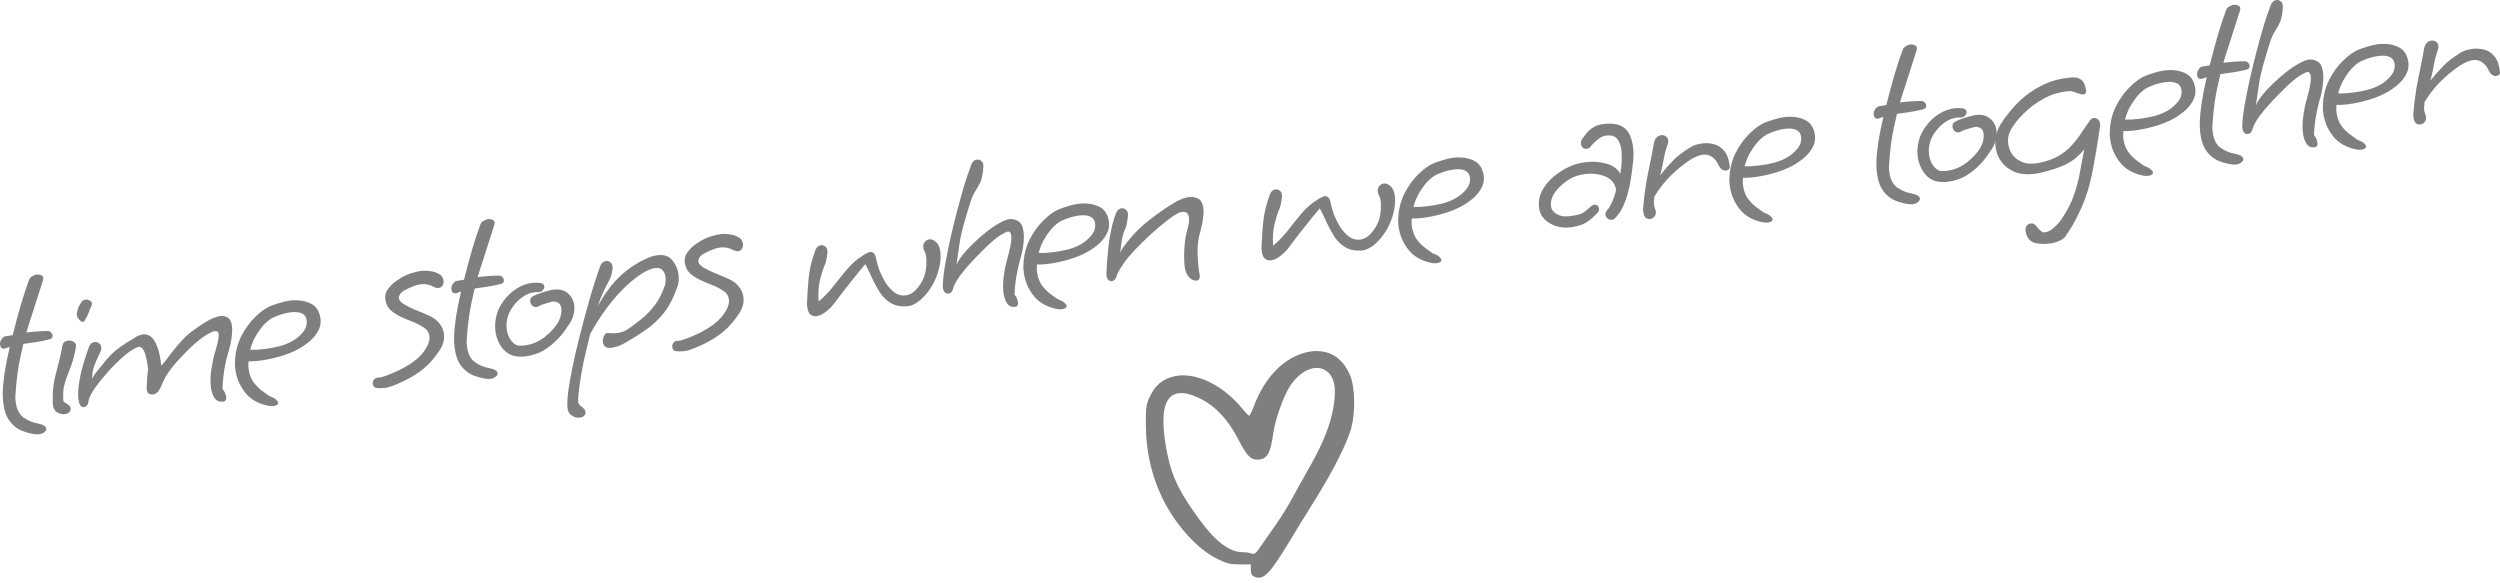 <svg width="300" height="70" viewBox="0 0 300 70" fill="none" xmlns="http://www.w3.org/2000/svg">
<g opacity="0.5">
<path d="M4.667 52.12C4.59 52.129 4.521 52.128 4.46 52.116C4.402 52.123 4.333 52.121 4.253 52.111C3.693 52.042 3.133 51.895 2.573 51.668C2.033 51.439 1.563 51.063 1.164 50.541C0.763 49.999 0.505 49.263 0.391 48.331C0.345 47.962 0.326 47.561 0.331 47.127C0.345 46.436 0.422 45.619 0.562 44.676C0.72 43.711 0.921 42.702 1.165 41.647L1.136 41.651C1.02 41.665 0.916 41.698 0.823 41.748C0.731 41.799 0.636 41.831 0.539 41.842C0.229 41.88 0.051 41.715 0.006 41.346C-0.02 41.133 0.042 40.919 0.193 40.703C0.344 40.488 0.497 40.37 0.652 40.351L1.521 40.215C1.852 38.894 2.19 37.641 2.537 36.456C2.901 35.249 3.217 34.295 3.486 33.592C3.561 33.405 3.681 33.263 3.847 33.164C4.029 33.043 4.217 32.97 4.411 32.947C4.605 32.923 4.776 32.951 4.923 33.031C5.088 33.09 5.18 33.197 5.199 33.352C5.204 33.391 5.194 33.471 5.17 33.592L3.847 37.743C3.718 38.133 3.596 38.503 3.481 38.852C3.386 39.198 3.281 39.546 3.166 39.895C3.554 39.847 3.953 39.808 4.363 39.777C4.792 39.744 5.273 39.725 5.804 39.719C5.903 39.726 6.008 39.782 6.12 39.887C6.231 39.991 6.295 40.111 6.312 40.247C6.324 40.344 6.297 40.446 6.231 40.553C6.182 40.637 6.053 40.703 5.841 40.748C5.383 40.864 4.873 40.965 4.313 41.054C3.75 41.123 3.247 41.195 2.803 41.269C2.502 42.508 2.275 43.629 2.123 44.632C1.99 45.633 1.898 46.57 1.848 47.443C1.845 47.581 1.842 47.72 1.839 47.858C1.856 47.994 1.872 48.12 1.886 48.236C1.993 49.109 2.306 49.731 2.824 50.101C3.342 50.47 3.903 50.707 4.506 50.81C4.87 50.883 5.127 50.97 5.277 51.07C5.449 51.187 5.542 51.303 5.556 51.42C5.575 51.575 5.495 51.723 5.315 51.863C5.155 52.001 4.939 52.086 4.667 52.12Z" fill="black"/>
<path d="M10.144 38.506C10.062 38.635 9.937 38.66 9.77 38.582C9.622 38.502 9.488 38.37 9.367 38.188C9.243 37.987 9.189 37.786 9.204 37.588L9.233 37.584C9.275 37.283 9.342 37.029 9.435 36.821C9.528 36.612 9.659 36.399 9.829 36.181C9.931 36.05 10.08 35.973 10.274 35.95C10.448 35.928 10.611 35.967 10.761 36.067C10.928 36.145 11.021 36.261 11.04 36.417C11.05 36.494 11.031 36.585 10.985 36.689C10.936 36.774 10.845 36.992 10.711 37.343C10.596 37.693 10.407 38.08 10.144 38.506ZM7.796 49.697C7.485 49.735 7.16 49.657 6.821 49.462C6.499 49.245 6.334 48.862 6.326 48.312C6.31 47.545 6.338 46.892 6.41 46.351C6.481 45.811 6.578 45.316 6.7 44.868C6.82 44.4 6.946 43.902 7.078 43.374C7.23 42.843 7.368 42.205 7.494 41.461C7.569 41.117 7.792 40.922 8.16 40.877C8.413 40.846 8.645 40.896 8.858 41.028C9.072 41.159 9.156 41.365 9.112 41.647C8.96 42.493 8.788 43.183 8.598 43.719C8.408 44.254 8.23 44.729 8.064 45.144C7.896 45.538 7.761 45.969 7.661 46.434C7.578 46.877 7.558 47.441 7.603 48.125C7.61 48.183 7.751 48.294 8.028 48.457C8.301 48.601 8.452 48.789 8.481 49.022C8.502 49.197 8.424 49.364 8.247 49.523C8.16 49.613 8.009 49.671 7.796 49.697Z" fill="black"/>
<path d="M26.822 48.188C26.336 48.248 25.974 48.105 25.735 47.76C25.515 47.413 25.373 46.977 25.308 46.453C25.225 45.774 25.245 45.053 25.368 44.289C25.488 43.506 25.625 42.859 25.779 42.348C26.131 41.202 26.285 40.454 26.243 40.105C26.209 39.833 26.066 39.713 25.814 39.744C25.756 39.751 25.688 39.759 25.61 39.769C25.552 39.776 25.487 39.803 25.414 39.852C24.89 40.074 24.297 40.462 23.636 41.016C22.995 41.567 22.361 42.177 21.733 42.845C21.106 43.513 20.575 44.159 20.14 44.783C19.906 45.127 19.698 45.517 19.515 45.953C19.332 46.389 19.183 46.694 19.066 46.865C18.883 47.144 18.647 47.301 18.355 47.337C18.162 47.361 17.979 47.314 17.807 47.197C17.652 47.059 17.584 46.831 17.604 46.513C17.648 45.582 17.684 44.996 17.714 44.756C17.741 44.497 17.764 44.366 17.784 44.364L17.748 44.073C17.691 43.607 17.608 43.174 17.5 42.774C17.409 42.351 17.271 42.033 17.087 41.82C16.923 41.603 16.701 41.562 16.422 41.695C15.917 41.914 15.354 42.298 14.732 42.848C14.11 43.397 13.505 44.003 12.916 44.666C12.328 45.329 11.832 45.941 11.428 46.503C11.01 47.106 10.754 47.59 10.661 47.956C10.588 48.32 10.551 48.502 10.551 48.502C10.4 48.717 10.247 48.835 10.092 48.854C9.723 48.899 9.498 48.592 9.417 47.932C9.346 47.35 9.371 46.677 9.494 45.913C9.617 45.15 9.79 44.39 10.012 43.634C10.252 42.856 10.474 42.179 10.679 41.602C10.815 41.27 11.039 41.085 11.349 41.047C11.563 41.021 11.747 41.077 11.902 41.215C12.076 41.352 12.16 41.558 12.155 41.834C12.169 41.951 12.081 42.198 11.891 42.576C11.699 42.934 11.507 43.372 11.314 43.888C11.138 44.382 11.055 44.904 11.063 45.455C11.236 45.099 11.392 44.843 11.53 44.688C11.686 44.512 11.874 44.282 12.096 43.998C12.572 43.388 12.986 42.904 13.335 42.546C13.705 42.186 14.098 41.862 14.516 41.574C14.934 41.286 15.455 40.956 16.079 40.584C16.241 40.466 16.416 40.366 16.603 40.284C16.79 40.202 16.98 40.149 17.175 40.125C17.485 40.087 17.781 40.169 18.062 40.37C18.34 40.553 18.591 40.916 18.816 41.46C19.059 42.001 19.237 42.806 19.349 43.876C19.594 43.629 19.801 43.387 19.969 43.15C20.154 42.891 20.357 42.62 20.578 42.337C21.072 41.705 21.51 41.188 21.894 40.786C22.296 40.363 22.722 39.985 23.174 39.654C23.642 39.301 24.207 38.926 24.867 38.53C25.069 38.407 25.311 38.289 25.592 38.175C25.871 38.043 26.147 37.96 26.418 37.926C26.748 37.886 27.051 37.947 27.327 38.11C27.603 38.273 27.773 38.617 27.838 39.141C27.881 39.49 27.866 39.935 27.795 40.475C27.74 40.994 27.593 41.643 27.354 42.42C27.146 43.135 26.984 43.894 26.865 44.696C26.767 45.496 26.709 46.153 26.694 46.667C26.945 46.952 27.094 47.278 27.139 47.647C27.156 47.783 27.141 47.903 27.095 48.007C27.048 48.111 26.957 48.171 26.822 48.188Z" fill="black"/>
<path d="M32.803 48.724C32.648 48.743 32.46 48.737 32.239 48.705C31.008 48.462 30.066 47.928 29.413 47.102C28.757 46.257 28.368 45.329 28.244 44.32C28.225 44.165 28.207 44.02 28.19 43.884C28.191 43.726 28.192 43.578 28.195 43.44C28.234 42.312 28.482 41.287 28.94 40.364C29.417 39.439 29.982 38.661 30.633 38.029C31.301 37.376 31.927 36.935 32.509 36.706C32.885 36.561 33.264 36.436 33.645 36.33C34.023 36.205 34.397 36.119 34.766 36.074C35.697 35.96 36.517 36.066 37.227 36.392C37.937 36.719 38.349 37.348 38.464 38.279C38.528 38.803 38.421 39.299 38.144 39.766C37.886 40.231 37.533 40.649 37.086 41.019C36.656 41.367 36.229 41.656 35.804 41.885C35.158 42.24 34.407 42.539 33.551 42.782C32.713 43.023 31.916 43.19 31.16 43.283C30.675 43.342 30.225 43.368 29.81 43.36L29.814 43.389C29.823 43.467 29.823 43.545 29.813 43.625C29.801 43.686 29.799 43.755 29.809 43.833C29.799 43.913 29.799 43.992 29.808 44.069C29.816 44.127 29.823 44.185 29.83 44.244C29.904 44.845 30.086 45.365 30.376 45.802C30.683 46.217 31.022 46.569 31.392 46.859C31.76 47.129 32.063 47.348 32.3 47.516C32.671 47.647 32.933 47.782 33.088 47.921C33.265 48.077 33.359 48.203 33.371 48.3C33.4 48.533 33.21 48.674 32.803 48.724ZM31.785 41.876C32.367 41.805 32.973 41.691 33.604 41.535C34.233 41.359 34.803 41.112 35.315 40.793C35.716 40.527 36.079 40.197 36.405 39.802C36.728 39.388 36.859 38.929 36.797 38.425C36.75 38.036 36.559 37.764 36.224 37.609C35.89 37.453 35.442 37.409 34.879 37.478C34.239 37.557 33.554 37.759 32.826 38.085C32.564 38.196 32.247 38.422 31.875 38.763C31.523 39.102 31.174 39.548 30.828 40.103C30.48 40.638 30.212 41.262 30.024 41.974C30.259 41.965 30.525 41.962 30.821 41.965C31.134 41.947 31.455 41.917 31.785 41.876Z" fill="black"/>
<path d="M46.154 46.553C46.018 46.57 45.861 46.579 45.684 46.581C45.527 46.581 45.358 46.572 45.179 46.555C44.919 46.527 44.77 46.358 44.732 46.048C44.711 45.873 44.76 45.71 44.879 45.557C44.996 45.385 45.183 45.303 45.44 45.311C45.656 45.304 45.989 45.214 46.441 45.041C46.911 44.865 47.426 44.644 47.984 44.378C48.8 43.963 49.458 43.547 49.958 43.131C50.459 42.715 50.855 42.253 51.147 41.745C51.459 41.233 51.588 40.765 51.536 40.338C51.512 40.144 51.451 39.964 51.352 39.799C51.25 39.614 51.082 39.448 50.847 39.3C50.481 39.049 50.05 38.826 49.554 38.631C49.057 38.436 48.569 38.23 48.089 38.013C47.607 37.777 47.189 37.503 46.836 37.192C46.5 36.859 46.299 36.431 46.235 35.907C46.178 35.441 46.294 35.023 46.583 34.653C46.87 34.263 47.214 33.935 47.615 33.669C48.032 33.381 48.391 33.17 48.689 33.035C48.988 32.9 49.29 32.794 49.596 32.717C49.899 32.62 50.206 32.553 50.516 32.515C50.885 32.47 51.24 32.475 51.582 32.532C51.941 32.567 52.288 32.672 52.625 32.847C52.814 32.942 52.957 33.062 53.054 33.208C53.15 33.354 53.208 33.504 53.227 33.66C53.253 33.873 53.209 34.075 53.095 34.267C52.998 34.436 52.842 34.534 52.629 34.56C52.474 34.579 52.26 34.527 51.989 34.403L52.018 34.399C51.553 34.141 51.039 34.046 50.476 34.115C50.166 34.154 49.889 34.227 49.647 34.336C49.251 34.483 48.869 34.657 48.5 34.86C48.131 35.063 47.918 35.336 47.861 35.677C47.834 35.937 48.014 36.2 48.402 36.468C48.806 36.714 49.299 36.959 49.88 37.202C50.459 37.427 51 37.656 51.501 37.89C51.978 38.087 52.379 38.383 52.703 38.776C53.027 39.17 53.219 39.609 53.279 40.094C53.352 40.696 53.201 41.305 52.824 41.923C52.213 42.884 51.549 43.655 50.833 44.235C50.135 44.813 49.33 45.316 48.418 45.743C47.915 45.982 47.494 46.162 47.154 46.282C46.817 46.422 46.483 46.513 46.154 46.553Z" fill="black"/>
<path d="M58.826 45.47C58.749 45.479 58.679 45.478 58.619 45.466C58.561 45.473 58.492 45.471 58.412 45.462C57.852 45.392 57.292 45.245 56.732 45.018C56.192 44.789 55.722 44.413 55.323 43.891C54.922 43.349 54.664 42.613 54.55 41.681C54.504 41.313 54.485 40.911 54.49 40.477C54.504 39.786 54.581 38.969 54.721 38.026C54.879 37.061 55.08 36.052 55.324 34.998L55.295 35.001C55.179 35.015 55.075 35.048 54.982 35.099C54.89 35.149 54.795 35.181 54.698 35.193C54.388 35.231 54.21 35.065 54.165 34.697C54.139 34.483 54.201 34.269 54.352 34.053C54.502 33.838 54.656 33.721 54.811 33.701L55.68 33.565C56.011 32.244 56.349 30.991 56.696 29.806C57.06 28.599 57.376 27.645 57.645 26.942C57.72 26.756 57.84 26.613 58.005 26.514C58.188 26.393 58.376 26.32 58.57 26.297C58.764 26.273 58.935 26.301 59.083 26.381C59.247 26.44 59.339 26.547 59.358 26.702C59.363 26.741 59.353 26.821 59.329 26.942L58.006 31.093C57.877 31.483 57.755 31.853 57.64 32.202C57.545 32.548 57.44 32.896 57.325 33.245C57.713 33.197 58.112 33.158 58.522 33.128C58.951 33.094 59.432 33.075 59.963 33.069C60.062 33.076 60.167 33.132 60.279 33.237C60.39 33.341 60.454 33.462 60.471 33.597C60.483 33.694 60.456 33.796 60.39 33.903C60.341 33.987 60.212 34.053 60 34.098C59.542 34.214 59.032 34.316 58.472 34.404C57.909 34.473 57.406 34.545 56.962 34.619C56.661 35.858 56.434 36.979 56.282 37.982C56.149 38.983 56.057 39.92 56.007 40.793C56.004 40.931 56.001 41.07 55.998 41.208C56.015 41.344 56.031 41.47 56.045 41.586C56.152 42.459 56.465 43.081 56.983 43.451C57.501 43.82 58.062 44.057 58.665 44.16C59.029 44.233 59.286 44.32 59.436 44.42C59.608 44.537 59.701 44.653 59.715 44.77C59.734 44.925 59.654 45.073 59.474 45.213C59.314 45.351 59.098 45.436 58.826 45.47Z" fill="black"/>
<path d="M63.072 42.762C62.956 42.776 62.839 42.791 62.723 42.805C62.604 42.8 62.485 42.795 62.366 42.79C61.559 42.79 60.891 42.488 60.364 41.883C59.854 41.257 59.547 40.526 59.445 39.691C59.378 39.148 59.415 38.563 59.554 37.935C59.711 37.285 60.001 36.679 60.424 36.114C60.845 35.531 61.356 35.045 61.958 34.656C62.561 34.267 63.192 34.032 63.851 33.95C64.181 33.91 64.496 33.911 64.797 33.953C65.117 33.992 65.291 34.128 65.32 34.361C65.339 34.516 65.271 34.682 65.115 34.859C64.977 35.014 64.768 35.079 64.489 35.054C64.409 35.044 64.282 35.05 64.107 35.071C63.641 35.129 63.181 35.313 62.727 35.625C62.273 35.937 61.878 36.33 61.543 36.804C61.205 37.26 60.979 37.75 60.867 38.276C60.778 38.681 60.758 39.077 60.806 39.465C60.88 40.067 61.079 40.564 61.403 40.958C61.746 41.349 62.102 41.522 62.471 41.477C62.57 41.484 62.659 41.483 62.736 41.474C62.834 41.462 62.921 41.451 62.998 41.442C63.852 41.337 64.639 41.004 65.358 40.443C66.094 39.86 66.641 39.261 66.998 38.646C67.171 38.29 67.281 37.981 67.328 37.719C67.372 37.438 67.383 37.21 67.362 37.035C67.314 36.647 67.166 36.4 66.916 36.292C66.667 36.185 66.446 36.153 66.254 36.196C65.949 36.273 65.654 36.359 65.37 36.453C65.084 36.527 64.84 36.626 64.638 36.749C64.526 36.802 64.442 36.833 64.383 36.84C64.189 36.864 64.015 36.806 63.86 36.668C63.724 36.527 63.646 36.369 63.625 36.194C63.587 35.884 63.707 35.662 63.986 35.529C64.246 35.399 64.555 35.272 64.915 35.15C65.274 35.027 65.645 34.922 66.028 34.836C66.103 34.806 66.17 34.788 66.228 34.781C66.287 34.774 66.355 34.766 66.432 34.756C67.131 34.671 67.7 34.817 68.141 35.197C68.579 35.556 68.835 36.037 68.909 36.639C68.954 37.007 68.915 37.416 68.793 37.864C68.671 38.312 68.44 38.755 68.099 39.19C67.805 39.679 67.413 40.181 66.925 40.694C66.436 41.207 65.871 41.66 65.23 42.054C64.587 42.428 63.867 42.664 63.072 42.762Z" fill="black"/>
<path d="M69.556 50.12C69.246 50.159 68.929 50.069 68.607 49.853C68.266 49.639 68.091 49.257 68.082 48.706C68.059 48.197 68.112 47.501 68.24 46.618C68.37 45.755 68.547 44.788 68.77 43.717C68.993 42.646 69.251 41.541 69.544 40.401C69.836 39.243 70.132 38.123 70.432 37.042C70.73 35.942 71.022 34.951 71.308 34.069C71.591 33.168 71.837 32.438 72.044 31.881C72.18 31.549 72.404 31.364 72.714 31.326C72.908 31.302 73.082 31.35 73.234 31.469C73.384 31.569 73.475 31.745 73.506 31.997C73.525 32.152 73.498 32.411 73.424 32.775C73.348 33.119 73.237 33.419 73.091 33.673C72.862 34.055 72.625 34.528 72.379 35.09C72.13 35.633 71.905 36.202 71.702 36.798C72.537 35.258 73.459 34.022 74.467 33.09C75.476 32.159 76.607 31.429 77.862 30.901C78.049 30.819 78.229 30.757 78.401 30.716C78.573 30.675 78.737 30.645 78.892 30.626C79.688 30.529 80.284 30.731 80.68 31.234C81.096 31.735 81.342 32.295 81.419 32.916C81.502 33.595 81.426 34.176 81.189 34.658C80.796 35.79 80.294 36.748 79.681 37.532C79.066 38.297 78.378 38.953 77.618 39.499C76.875 40.023 76.089 40.524 75.261 41C74.858 41.246 74.496 41.428 74.176 41.546C73.873 41.643 73.605 41.705 73.372 41.734C73.022 41.777 72.77 41.729 72.615 41.59C72.461 41.452 72.371 41.285 72.347 41.091C72.314 40.82 72.361 40.558 72.487 40.306C72.614 40.054 72.748 39.939 72.888 39.961C73.026 39.964 73.195 39.973 73.394 39.988C73.593 40.003 73.799 39.997 74.012 39.971C74.517 39.909 74.933 39.769 75.261 39.552C75.788 39.192 76.329 38.79 76.886 38.348C77.461 37.903 78.004 37.354 78.515 36.7C79.043 36.025 79.472 35.194 79.805 34.208C79.88 33.863 79.899 33.536 79.861 33.226C79.821 32.896 79.699 32.625 79.496 32.414C79.312 32.2 79.026 32.117 78.638 32.164C77.997 32.243 77.218 32.634 76.3 33.338C75.379 34.022 74.439 34.945 73.479 36.107C72.518 37.269 71.636 38.589 70.833 40.066C70.539 41.205 70.273 42.321 70.033 43.414C69.812 44.505 69.645 45.471 69.532 46.312C69.421 47.173 69.37 47.8 69.378 48.192C69.385 48.408 69.529 48.617 69.81 48.819C70.091 49.021 70.245 49.238 70.274 49.471C70.293 49.626 70.214 49.784 70.037 49.943C69.949 50.033 69.789 50.092 69.556 50.12Z" fill="black"/>
<path d="M82.089 42.141C81.953 42.157 81.797 42.167 81.62 42.169C81.462 42.169 81.293 42.16 81.114 42.142C80.855 42.115 80.706 41.946 80.668 41.636C80.646 41.461 80.695 41.297 80.814 41.145C80.931 40.973 81.118 40.891 81.375 40.899C81.591 40.892 81.925 40.802 82.376 40.628C82.847 40.452 83.361 40.231 83.92 39.966C84.735 39.551 85.393 39.135 85.894 38.719C86.394 38.303 86.79 37.841 87.083 37.332C87.394 36.821 87.524 36.352 87.471 35.925C87.447 35.731 87.386 35.552 87.287 35.387C87.186 35.202 87.017 35.036 86.782 34.887C86.417 34.637 85.986 34.414 85.489 34.219C84.992 34.024 84.504 33.818 84.025 33.601C83.542 33.364 83.125 33.091 82.771 32.78C82.435 32.447 82.235 32.018 82.17 31.494C82.113 31.029 82.229 30.611 82.519 30.24C82.806 29.851 83.15 29.523 83.55 29.257C83.968 28.969 84.326 28.758 84.625 28.623C84.923 28.487 85.225 28.381 85.531 28.305C85.834 28.208 86.141 28.141 86.452 28.103C86.82 28.058 87.176 28.063 87.517 28.12C87.876 28.154 88.224 28.259 88.561 28.435C88.75 28.53 88.892 28.65 88.989 28.796C89.086 28.942 89.144 29.092 89.163 29.247C89.189 29.461 89.145 29.663 89.03 29.854C88.933 30.024 88.778 30.122 88.564 30.148C88.409 30.167 88.196 30.114 87.924 29.99L87.953 29.987C87.488 29.729 86.975 29.634 86.412 29.703C86.101 29.741 85.825 29.815 85.582 29.923C85.186 30.07 84.804 30.245 84.435 30.448C84.066 30.651 83.853 30.923 83.797 31.265C83.769 31.524 83.95 31.788 84.337 32.056C84.742 32.301 85.234 32.546 85.816 32.79C86.395 33.014 86.935 33.243 87.437 33.477C87.914 33.675 88.315 33.97 88.639 34.364C88.963 34.757 89.154 35.197 89.214 35.682C89.288 36.283 89.136 36.893 88.759 37.51C88.148 38.472 87.485 39.243 86.768 39.823C86.071 40.401 85.266 40.904 84.353 41.331C83.851 41.57 83.43 41.75 83.09 41.87C82.752 42.01 82.419 42.1 82.089 42.141Z" fill="black"/>
<path d="M108.856 36.756C108.095 36.81 107.46 36.691 106.951 36.399C106.442 36.107 106.009 35.708 105.651 35.2C105.311 34.67 104.994 34.099 104.702 33.485C104.43 32.868 104.14 32.273 103.833 31.7C103.644 31.921 103.386 32.228 103.06 32.623C102.751 32.995 102.418 33.41 102.061 33.868C101.703 34.326 101.363 34.761 101.039 35.175C100.716 35.589 100.453 35.937 100.251 36.218C99.933 36.67 99.557 37.061 99.125 37.39C98.712 37.716 98.331 37.901 97.982 37.944C97.71 37.977 97.465 37.909 97.247 37.739C97.049 37.566 96.922 37.257 96.867 36.81C96.856 36.713 96.844 36.616 96.832 36.519C96.839 36.42 96.845 36.311 96.85 36.192C96.894 35.103 96.952 34.21 97.024 33.511C97.096 32.813 97.198 32.2 97.33 31.672C97.479 31.122 97.656 30.558 97.861 29.982C97.997 29.65 98.221 29.465 98.531 29.426C98.706 29.405 98.869 29.454 99.022 29.573C99.172 29.673 99.263 29.849 99.294 30.101C99.31 30.237 99.284 30.506 99.215 30.908C99.147 31.311 99.05 31.648 98.926 31.919C98.77 32.253 98.593 32.817 98.395 33.609C98.216 34.399 98.163 35.253 98.236 36.169C98.793 35.727 99.353 35.156 99.917 34.456C100.479 33.737 101.051 33.027 101.635 32.325C102.238 31.621 102.851 31.082 103.475 30.71C103.638 30.592 103.803 30.493 103.971 30.413C104.136 30.314 104.286 30.256 104.422 30.239C104.597 30.218 104.741 30.269 104.854 30.393C104.988 30.515 105.084 30.739 105.144 31.067C105.209 31.433 105.333 31.881 105.516 32.41C105.716 32.917 105.965 33.418 106.262 33.914C106.576 34.387 106.929 34.777 107.321 35.084C107.733 35.388 108.191 35.509 108.695 35.447C109.084 35.399 109.445 35.217 109.781 34.9C110.116 34.583 110.404 34.203 110.645 33.76C110.884 33.297 111.035 32.845 111.099 32.404C111.153 32.043 111.175 31.735 111.163 31.48C111.171 31.223 111.165 31.017 111.146 30.862C111.106 30.532 111.038 30.304 110.944 30.177C110.869 30.049 110.821 29.897 110.799 29.722C110.764 29.431 110.824 29.197 110.979 29.021C111.135 28.844 111.31 28.744 111.504 28.72C111.775 28.687 112.044 28.791 112.31 29.035C112.594 29.256 112.771 29.657 112.842 30.24C112.902 30.725 112.872 31.28 112.752 31.905C112.595 32.713 112.306 33.487 111.884 34.228C111.461 34.95 110.982 35.54 110.447 36C109.913 36.459 109.383 36.712 108.856 36.756Z" fill="black"/>
<path d="M121.807 36.821C121.38 36.873 121.057 36.726 120.837 36.379C120.617 36.031 120.476 35.605 120.414 35.101C120.338 34.48 120.353 33.799 120.459 33.057C120.565 32.315 120.687 31.709 120.826 31.239C121.019 30.565 121.164 29.976 121.259 29.472C121.355 28.968 121.385 28.57 121.349 28.279C121.306 27.93 121.178 27.768 120.965 27.795C120.827 27.792 120.556 27.914 120.153 28.16C119.75 28.407 119.336 28.724 118.91 29.11C118.643 29.34 118.291 29.679 117.853 30.127C117.414 30.555 116.959 31.024 116.49 31.535C116.021 32.046 115.609 32.539 115.254 33.016C114.779 33.646 114.475 34.215 114.341 34.724C114.26 35.029 114.084 35.199 113.812 35.232C113.637 35.254 113.482 35.194 113.347 35.053C113.209 34.892 113.138 34.635 113.134 34.281C113.152 33.629 113.24 32.82 113.398 31.856C113.574 30.889 113.781 29.849 114.019 28.736C114.274 27.602 114.549 26.475 114.845 25.355C115.138 24.216 115.432 23.156 115.725 22.174C116.037 21.191 116.32 20.368 116.574 19.706C116.71 19.375 116.934 19.189 117.244 19.151C117.419 19.13 117.583 19.179 117.735 19.298C117.885 19.398 117.975 19.564 118.003 19.797C118.013 19.875 118.004 20.043 117.977 20.302C117.969 20.559 117.933 20.83 117.869 21.113C117.825 21.395 117.756 21.63 117.661 21.819C117.505 22.153 117.311 22.502 117.08 22.865C116.849 23.228 116.654 23.646 116.495 24.118C116.153 25.185 115.881 26.095 115.678 26.848C115.473 27.583 115.316 28.232 115.208 28.797C115.12 29.359 115.045 29.871 114.983 30.331C114.921 30.792 114.853 31.273 114.776 31.775C114.901 31.504 115.021 31.282 115.138 31.11C115.255 30.938 115.373 30.776 115.492 30.623C115.832 30.188 116.249 29.733 116.742 29.259C117.236 28.784 117.751 28.327 118.288 27.887C118.844 27.445 119.371 27.084 119.868 26.806C120.383 26.507 120.806 26.337 121.135 26.296C121.504 26.251 121.859 26.336 122.201 26.55C122.54 26.744 122.751 27.181 122.834 27.861C122.882 28.249 122.872 28.732 122.806 29.312C122.756 29.869 122.611 30.537 122.372 31.315C122.181 32.008 122.026 32.746 121.905 33.529C121.802 34.29 121.748 34.898 121.745 35.351C121.975 35.618 122.111 35.927 122.154 36.276C122.194 36.606 122.079 36.787 121.807 36.821Z" fill="black"/>
<path d="M127.417 37.107C127.261 37.126 127.074 37.12 126.853 37.088C125.622 36.845 124.68 36.31 124.027 35.485C123.371 34.639 122.982 33.712 122.858 32.703C122.839 32.548 122.821 32.402 122.804 32.267C122.805 32.109 122.806 31.961 122.809 31.823C122.848 30.695 123.096 29.67 123.554 28.747C124.031 27.822 124.595 27.044 125.247 26.412C125.915 25.759 126.54 25.318 127.123 25.088C127.499 24.944 127.878 24.819 128.259 24.713C128.637 24.587 129.011 24.502 129.379 24.457C130.311 24.343 131.131 24.449 131.841 24.775C132.551 25.102 132.963 25.73 133.077 26.662C133.142 27.186 133.035 27.681 132.758 28.149C132.5 28.614 132.147 29.032 131.7 29.401C131.27 29.75 130.843 30.039 130.418 30.268C129.772 30.623 129.021 30.922 128.164 31.165C127.327 31.406 126.53 31.573 125.774 31.666C125.288 31.725 124.839 31.751 124.424 31.743L124.428 31.772C124.437 31.849 124.437 31.928 124.427 32.008C124.415 32.069 124.413 32.138 124.423 32.215C124.413 32.295 124.413 32.374 124.422 32.452C124.43 32.51 124.437 32.568 124.444 32.627C124.518 33.228 124.7 33.747 124.99 34.185C125.297 34.6 125.635 34.952 126.006 35.242C126.374 35.512 126.676 35.73 126.914 35.898C127.284 36.03 127.547 36.165 127.702 36.304C127.879 36.459 127.973 36.586 127.985 36.683C128.014 36.916 127.824 37.057 127.417 37.107ZM126.399 30.259C126.981 30.188 127.587 30.074 128.218 29.918C128.847 29.742 129.417 29.495 129.929 29.176C130.33 28.91 130.693 28.58 131.019 28.185C131.342 27.771 131.473 27.312 131.411 26.808C131.364 26.419 131.173 26.147 130.838 25.991C130.504 25.835 130.055 25.792 129.493 25.861C128.852 25.94 128.168 26.142 127.44 26.468C127.178 26.579 126.861 26.805 126.489 27.146C126.137 27.485 125.788 27.931 125.442 28.486C125.094 29.021 124.826 29.645 124.638 30.357C124.873 30.348 125.139 30.345 125.435 30.348C125.747 30.329 126.069 30.3 126.399 30.259Z" fill="black"/>
<path d="M143.576 33.675C143.285 33.711 142.993 33.579 142.701 33.28C142.406 32.962 142.226 32.541 142.161 32.017C142.121 31.687 142.099 31.266 142.095 30.755C142.091 30.243 142.117 29.728 142.171 29.209C142.223 28.671 142.304 28.208 142.414 27.82C142.639 27.083 142.726 26.511 142.676 26.104C142.614 25.599 142.351 25.376 141.885 25.433C141.827 25.44 141.759 25.448 141.681 25.458C141.603 25.467 141.528 25.496 141.455 25.545C141.082 25.709 140.59 26.035 139.98 26.523C139.368 26.993 138.725 27.534 138.052 28.149C137.399 28.761 136.784 29.368 136.208 29.971C135.632 30.573 135.193 31.09 134.891 31.521C134.473 32.124 134.204 32.581 134.085 32.891C133.965 33.201 133.905 33.356 133.905 33.356C133.776 33.588 133.615 33.717 133.421 33.74C133.246 33.762 133.09 33.692 132.952 33.532C132.812 33.352 132.752 33.103 132.772 32.786C132.848 31.161 132.972 29.767 133.145 28.604C133.336 27.438 133.596 26.421 133.922 25.554C134.059 25.222 134.282 25.037 134.593 24.999C134.767 24.977 134.931 25.026 135.084 25.145C135.234 25.245 135.324 25.421 135.355 25.673C135.372 25.809 135.346 26.078 135.277 26.48C135.228 26.881 135.141 27.216 135.017 27.488C134.861 27.822 134.74 28.201 134.654 28.625C134.585 29.028 134.506 29.589 134.418 30.309C134.591 29.953 134.746 29.697 134.885 29.542C135.021 29.368 135.2 29.139 135.421 28.856C136.119 27.963 136.972 27.129 137.98 26.355C139.005 25.56 139.995 24.877 140.949 24.307C141.15 24.184 141.41 24.053 141.728 23.916C142.046 23.778 142.37 23.689 142.7 23.649C143.088 23.601 143.45 23.665 143.787 23.84C144.124 24.015 144.329 24.404 144.403 25.006C144.441 25.316 144.429 25.701 144.368 26.162C144.325 26.62 144.215 27.166 144.037 27.798C143.814 28.554 143.702 29.326 143.701 30.114C143.718 30.9 143.76 31.565 143.827 32.108C143.846 32.263 143.865 32.419 143.884 32.574C143.92 32.707 143.946 32.832 143.96 32.949C143.984 33.143 143.974 33.301 143.93 33.425C143.888 33.568 143.77 33.651 143.576 33.675Z" fill="black"/>
<path d="M163.397 30.06C162.636 30.114 162.001 29.995 161.492 29.703C160.983 29.41 160.55 29.011 160.192 28.503C159.852 27.974 159.535 27.402 159.243 26.788C158.971 26.171 158.681 25.577 158.374 25.004C158.185 25.224 157.927 25.531 157.601 25.926C157.292 26.299 156.959 26.714 156.602 27.171C156.244 27.629 155.904 28.064 155.58 28.479C155.257 28.892 154.994 29.24 154.792 29.521C154.474 29.974 154.098 30.364 153.666 30.693C153.253 31.02 152.872 31.204 152.523 31.247C152.251 31.28 152.006 31.212 151.788 31.042C151.59 30.869 151.463 30.56 151.408 30.113C151.396 30.017 151.385 29.919 151.373 29.822C151.38 29.723 151.386 29.614 151.392 29.495C151.435 28.406 151.493 27.513 151.565 26.815C151.637 26.116 151.739 25.503 151.871 24.975C152.02 24.425 152.197 23.861 152.402 23.285C152.538 22.953 152.762 22.768 153.072 22.73C153.247 22.708 153.41 22.757 153.563 22.876C153.713 22.976 153.804 23.152 153.835 23.404C153.851 23.54 153.825 23.809 153.756 24.212C153.688 24.614 153.591 24.951 153.467 25.222C153.311 25.556 153.134 26.12 152.936 26.912C152.757 27.702 152.704 28.556 152.777 29.473C153.334 29.03 153.894 28.459 154.458 27.759C155.02 27.041 155.592 26.33 156.176 25.628C156.779 24.924 157.392 24.386 158.016 24.014C158.179 23.895 158.344 23.796 158.512 23.716C158.677 23.617 158.827 23.559 158.963 23.543C159.138 23.521 159.282 23.573 159.395 23.696C159.529 23.818 159.625 24.043 159.685 24.37C159.75 24.736 159.874 25.184 160.057 25.713C160.257 26.22 160.506 26.721 160.803 27.217C161.117 27.69 161.47 28.08 161.862 28.387C162.274 28.691 162.732 28.812 163.236 28.75C163.624 28.702 163.986 28.52 164.322 28.203C164.657 27.886 164.945 27.506 165.186 27.063C165.425 26.6 165.576 26.148 165.64 25.707C165.694 25.346 165.715 25.038 165.704 24.783C165.712 24.526 165.706 24.32 165.687 24.165C165.647 23.835 165.579 23.607 165.485 23.48C165.41 23.352 165.362 23.2 165.34 23.026C165.305 22.735 165.365 22.501 165.52 22.324C165.676 22.147 165.851 22.047 166.045 22.023C166.316 21.99 166.585 22.095 166.851 22.338C167.135 22.559 167.312 22.961 167.383 23.543C167.443 24.028 167.413 24.583 167.293 25.209C167.136 26.016 166.847 26.79 166.425 27.531C166.002 28.253 165.523 28.843 164.988 29.303C164.454 29.762 163.924 30.015 163.397 30.06Z" fill="black"/>
<path d="M172.391 31.585C172.236 31.604 172.048 31.598 171.827 31.566C170.596 31.323 169.654 30.788 169.001 29.962C168.346 29.117 167.956 28.19 167.832 27.181C167.813 27.026 167.795 26.88 167.779 26.744C167.779 26.587 167.78 26.439 167.783 26.301C167.822 25.173 168.07 24.148 168.528 23.225C169.006 22.3 169.57 21.521 170.221 20.89C170.889 20.237 171.515 19.796 172.097 19.566C172.473 19.422 172.852 19.296 173.233 19.191C173.612 19.065 173.985 18.98 174.354 18.935C175.285 18.82 176.106 18.926 176.816 19.253C177.525 19.579 177.937 20.208 178.052 21.14C178.116 21.664 178.01 22.159 177.732 22.627C177.474 23.092 177.122 23.509 176.675 23.879C176.245 24.228 175.817 24.517 175.392 24.746C174.747 25.101 173.995 25.4 173.139 25.643C172.302 25.884 171.505 26.05 170.748 26.143C170.263 26.203 169.813 26.229 169.398 26.221L169.402 26.25C169.411 26.327 169.411 26.406 169.401 26.486C169.389 26.547 169.388 26.616 169.397 26.693C169.387 26.773 169.387 26.852 169.397 26.93C169.404 26.988 169.411 27.046 169.418 27.104C169.492 27.706 169.674 28.225 169.964 28.662C170.271 29.078 170.61 29.43 170.98 29.72C171.348 29.989 171.651 30.208 171.888 30.376C172.259 30.508 172.522 30.643 172.677 30.782C172.853 30.937 172.948 31.064 172.959 31.16C172.988 31.393 172.799 31.535 172.391 31.585ZM171.373 24.737C171.955 24.666 172.562 24.552 173.193 24.395C173.821 24.22 174.391 23.973 174.904 23.654C175.304 23.388 175.668 23.058 175.993 22.663C176.317 22.249 176.448 21.79 176.386 21.285C176.338 20.897 176.147 20.625 175.813 20.469C175.478 20.313 175.03 20.27 174.467 20.339C173.827 20.418 173.143 20.62 172.414 20.946C172.152 21.057 171.835 21.283 171.464 21.624C171.111 21.962 170.762 22.409 170.417 22.964C170.069 23.499 169.801 24.123 169.612 24.835C169.848 24.826 170.113 24.823 170.409 24.826C170.722 24.807 171.043 24.778 171.373 24.737Z" fill="black"/>
<path d="M188.376 27.288C187.833 27.355 187.285 27.304 186.733 27.135C186.199 26.964 185.743 26.695 185.363 26.328C184.983 25.962 184.761 25.516 184.697 24.992C184.601 24.216 184.722 23.512 185.058 22.88C185.394 22.247 185.847 21.689 186.418 21.206C187.008 20.72 187.62 20.329 188.254 20.035C188.868 19.743 189.553 19.55 190.31 19.457C191.106 19.36 191.89 19.411 192.663 19.612C193.453 19.79 194.045 20.2 194.439 20.841C194.533 20.318 194.588 19.809 194.606 19.314C194.622 18.8 194.607 18.359 194.562 17.99C194.486 17.369 194.301 16.909 194.008 16.61C193.735 16.309 193.288 16.196 192.667 16.273C192.415 16.303 192.136 16.436 191.829 16.671C191.521 16.886 191.229 17.158 190.955 17.487C190.853 17.618 190.775 17.706 190.721 17.752C190.687 17.796 190.583 17.828 190.408 17.85C190.214 17.874 190.051 17.825 189.918 17.703C189.804 17.579 189.736 17.43 189.715 17.256C189.686 17.023 189.749 16.808 189.902 16.612C190.055 16.416 190.225 16.198 190.412 15.958C190.6 15.719 190.849 15.501 191.16 15.305C191.487 15.088 191.913 14.947 192.437 14.883C193.524 14.749 194.35 14.904 194.917 15.346C195.483 15.789 195.837 16.583 195.977 17.727C196.047 18.29 196.04 18.882 195.959 19.502C195.897 20.121 195.811 20.781 195.7 21.484C195.636 21.925 195.531 22.431 195.384 23C195.254 23.548 195.066 24.103 194.82 24.665C194.574 25.227 194.25 25.72 193.849 26.143C193.728 26.276 193.589 26.352 193.434 26.372C193.24 26.395 193.067 26.348 192.914 26.229C192.762 26.109 192.675 25.962 192.653 25.788C192.632 25.613 192.698 25.428 192.851 25.232C193.043 25.031 193.232 24.722 193.417 24.305C193.622 23.886 193.795 23.373 193.937 22.764C193.781 21.976 193.331 21.44 192.587 21.157C191.863 20.872 191.083 20.781 190.249 20.883C189.764 20.943 189.305 21.058 188.873 21.229C188.405 21.425 187.948 21.717 187.504 22.107C187.057 22.477 186.694 22.895 186.417 23.363C186.159 23.828 186.059 24.293 186.116 24.759C186.161 25.128 186.386 25.435 186.79 25.68C187.214 25.924 187.688 26.014 188.212 25.949C188.658 25.894 189.006 25.842 189.256 25.791C189.525 25.739 189.771 25.649 189.991 25.524C190.229 25.376 190.525 25.133 190.877 24.795C191.037 24.657 191.176 24.581 191.292 24.566C191.447 24.547 191.579 24.58 191.688 24.665C191.797 24.751 191.861 24.871 191.88 25.026C191.907 25.239 191.823 25.437 191.628 25.618C191.035 26.243 190.496 26.663 190.01 26.881C189.542 27.076 188.997 27.212 188.376 27.288Z" fill="black"/>
<path d="M198.007 26.283C197.833 26.304 197.659 26.257 197.487 26.14C197.333 26.001 197.234 25.757 197.191 25.408C197.181 25.33 197.172 25.253 197.162 25.175C197.17 25.076 197.177 24.976 197.185 24.877C197.254 24.002 197.367 23.072 197.522 22.088C197.696 21.101 197.878 20.173 198.066 19.303C198.252 18.413 198.384 17.718 198.46 17.216C198.519 16.893 198.627 16.654 198.785 16.496C198.963 16.337 199.148 16.245 199.342 16.221C199.556 16.195 199.739 16.241 199.891 16.36C200.061 16.458 200.159 16.613 200.185 16.827C200.206 17.001 200.172 17.203 200.082 17.43C199.991 17.658 199.888 18.015 199.77 18.503C199.672 18.987 199.574 19.472 199.476 19.957C199.378 20.442 199.285 20.808 199.197 21.055C199.795 20.312 200.34 19.693 200.831 19.2C201.322 18.706 201.988 18.201 202.831 17.684C203.195 17.442 203.688 17.283 204.309 17.207C204.755 17.152 205.212 17.184 205.68 17.304C206.148 17.424 206.554 17.689 206.9 18.1C207.246 18.511 207.469 19.123 207.569 19.938C207.607 20.249 207.452 20.425 207.102 20.468C206.967 20.485 206.814 20.445 206.644 20.347C206.494 20.247 206.354 20.068 206.224 19.808C206.033 19.378 205.777 19.055 205.455 18.839C205.15 18.601 204.774 18.509 204.328 18.564C204.056 18.597 203.753 18.693 203.418 18.852C203.007 19.041 202.506 19.368 201.913 19.835C201.318 20.282 200.716 20.829 200.106 21.475C199.515 22.119 198.982 22.834 198.508 23.621C198.524 23.757 198.514 23.916 198.478 24.098C198.46 24.277 198.465 24.474 198.491 24.687C198.496 24.726 198.527 24.82 198.585 24.971C198.643 25.121 198.681 25.274 198.7 25.43C198.726 25.643 198.662 25.838 198.506 26.015C198.368 26.17 198.201 26.259 198.007 26.283Z" fill="black"/>
<path d="M212.135 26.705C211.98 26.724 211.792 26.718 211.572 26.686C210.34 26.443 209.398 25.908 208.745 25.082C208.09 24.237 207.7 23.31 207.577 22.301C207.557 22.146 207.54 22 207.523 21.864C207.523 21.707 207.525 21.559 207.528 21.421C207.566 20.293 207.815 19.268 208.273 18.345C208.75 17.42 209.314 16.641 209.965 16.01C210.634 15.357 211.259 14.915 211.842 14.686C212.218 14.542 212.596 14.416 212.977 14.311C213.356 14.185 213.729 14.1 214.098 14.055C215.03 13.94 215.85 14.046 216.56 14.373C217.27 14.699 217.682 15.328 217.796 16.26C217.86 16.784 217.754 17.279 217.476 17.747C217.218 18.212 216.866 18.629 216.419 18.999C215.989 19.348 215.562 19.637 215.137 19.866C214.491 20.221 213.74 20.52 212.883 20.763C212.046 21.004 211.249 21.171 210.492 21.263C210.007 21.323 209.557 21.349 209.143 21.34L209.146 21.37C209.156 21.447 209.156 21.526 209.146 21.606C209.133 21.667 209.132 21.736 209.142 21.813C209.132 21.893 209.132 21.972 209.141 22.05C209.148 22.108 209.155 22.166 209.163 22.224C209.236 22.826 209.418 23.345 209.708 23.782C210.015 24.198 210.354 24.55 210.725 24.84C211.093 25.109 211.395 25.328 211.633 25.496C212.003 25.628 212.266 25.763 212.421 25.902C212.598 26.057 212.692 26.183 212.704 26.28C212.732 26.513 212.543 26.655 212.135 26.705ZM211.117 19.857C211.7 19.786 212.306 19.672 212.937 19.516C213.565 19.34 214.136 19.093 214.648 18.774C215.049 18.508 215.412 18.178 215.738 17.783C216.061 17.369 216.192 16.91 216.13 16.405C216.082 16.017 215.891 15.745 215.557 15.589C215.223 15.433 214.774 15.39 214.211 15.459C213.571 15.538 212.887 15.74 212.159 16.066C211.897 16.177 211.58 16.403 211.208 16.744C210.855 17.082 210.507 17.529 210.161 18.084C209.813 18.619 209.545 19.243 209.357 19.955C209.592 19.946 209.857 19.943 210.153 19.946C210.466 19.927 210.788 19.898 211.117 19.857Z" fill="black"/>
<path d="M229.502 24.514C229.424 24.523 229.355 24.522 229.295 24.509C229.236 24.517 229.167 24.515 229.087 24.505C228.527 24.436 227.967 24.288 227.408 24.061C226.867 23.832 226.398 23.457 225.999 22.934C225.598 22.393 225.34 21.656 225.225 20.725C225.18 20.356 225.16 19.955 225.166 19.521C225.18 18.83 225.257 18.013 225.397 17.07C225.554 16.105 225.755 15.095 226 14.041L225.971 14.045C225.855 14.059 225.75 14.091 225.658 14.142C225.566 14.193 225.471 14.224 225.374 14.236C225.064 14.274 224.886 14.109 224.84 13.74C224.814 13.527 224.877 13.312 225.027 13.097C225.178 12.881 225.331 12.764 225.486 12.745L226.356 12.609C226.686 11.288 227.025 10.035 227.372 8.85C227.736 7.643 228.052 6.688 228.32 5.986C228.396 5.799 228.516 5.656 228.681 5.557C228.863 5.436 229.051 5.364 229.245 5.34C229.439 5.317 229.61 5.345 229.758 5.425C229.923 5.484 230.015 5.591 230.034 5.746C230.039 5.785 230.029 5.865 230.004 5.986L228.682 10.137C228.553 10.527 228.431 10.896 228.316 11.245C228.221 11.592 228.116 11.94 228.001 12.289C228.389 12.241 228.788 12.202 229.198 12.171C229.627 12.138 230.107 12.119 230.638 12.113C230.738 12.12 230.843 12.176 230.954 12.28C231.066 12.385 231.13 12.505 231.146 12.641C231.158 12.738 231.131 12.84 231.066 12.946C231.017 13.031 230.887 13.096 230.676 13.142C230.218 13.257 229.708 13.359 229.148 13.448C228.585 13.517 228.082 13.589 227.638 13.663C227.337 14.901 227.11 16.022 226.957 17.026C226.824 18.027 226.733 18.964 226.682 19.837C226.679 19.975 226.677 20.113 226.674 20.252C226.691 20.387 226.706 20.514 226.72 20.63C226.828 21.503 227.14 22.125 227.658 22.494C228.177 22.864 228.737 23.101 229.341 23.204C229.705 23.277 229.961 23.364 230.112 23.464C230.284 23.58 230.377 23.697 230.391 23.813C230.41 23.969 230.33 24.116 230.15 24.257C229.99 24.395 229.774 24.48 229.502 24.514Z" fill="black"/>
<path d="M233.748 21.806C233.631 21.82 233.515 21.834 233.398 21.849C233.279 21.844 233.161 21.838 233.042 21.833C232.234 21.834 231.567 21.532 231.04 20.927C230.529 20.3 230.223 19.57 230.121 18.735C230.054 18.192 230.09 17.606 230.23 16.979C230.386 16.329 230.676 15.722 231.1 15.158C231.52 14.575 232.032 14.088 232.634 13.699C233.236 13.31 233.867 13.075 234.527 12.994C234.857 12.954 235.172 12.954 235.473 12.996C235.793 13.036 235.967 13.172 235.996 13.405C236.015 13.56 235.946 13.726 235.791 13.903C235.652 14.057 235.444 14.123 235.165 14.098C235.085 14.088 234.957 14.094 234.783 14.115C234.317 14.172 233.857 14.357 233.403 14.668C232.949 14.98 232.554 15.373 232.218 15.848C231.88 16.303 231.655 16.794 231.542 17.32C231.454 17.724 231.434 18.121 231.481 18.509C231.555 19.111 231.754 19.608 232.078 20.002C232.422 20.393 232.778 20.566 233.147 20.52C233.246 20.528 233.334 20.527 233.412 20.517C233.509 20.506 233.596 20.495 233.674 20.485C234.528 20.38 235.314 20.047 236.033 19.486C236.769 18.904 237.316 18.305 237.674 17.69C237.847 17.334 237.957 17.025 238.003 16.763C238.048 16.482 238.059 16.254 238.038 16.079C237.99 15.691 237.841 15.443 237.592 15.336C237.342 15.229 237.122 15.197 236.93 15.24C236.624 15.317 236.329 15.402 236.046 15.496C235.759 15.571 235.515 15.67 235.314 15.793C235.202 15.846 235.117 15.876 235.059 15.883C234.865 15.907 234.691 15.85 234.536 15.711C234.4 15.57 234.322 15.412 234.3 15.238C234.262 14.927 234.383 14.706 234.662 14.573C234.922 14.443 235.231 14.316 235.59 14.193C235.949 14.07 236.321 13.966 236.704 13.879C236.779 13.85 236.846 13.832 236.904 13.825C236.962 13.818 237.03 13.809 237.108 13.8C237.806 13.714 238.376 13.861 238.816 14.24C239.254 14.6 239.51 15.081 239.584 15.682C239.63 16.051 239.591 16.459 239.469 16.908C239.347 17.356 239.115 17.798 238.775 18.234C238.48 18.723 238.089 19.224 237.6 19.737C237.112 20.25 236.547 20.704 235.906 21.098C235.263 21.472 234.543 21.708 233.748 21.806Z" fill="black"/>
<path d="M245.913 29.235C245.661 29.266 245.406 29.277 245.149 29.27C244.912 29.259 244.673 29.239 244.433 29.21C244.011 29.143 243.684 28.967 243.452 28.68C243.239 28.391 243.112 28.082 243.072 27.752C243.039 27.48 243.08 27.258 243.197 27.087C243.316 26.934 243.473 26.846 243.667 26.822C243.725 26.815 243.774 26.809 243.812 26.804C243.873 26.816 243.934 26.829 243.994 26.841C244.137 26.882 244.315 27.048 244.528 27.337C244.76 27.623 244.979 27.803 245.185 27.877C245.246 27.889 245.324 27.889 245.421 27.877C245.751 27.837 246.102 27.646 246.474 27.305C246.865 26.961 247.152 26.65 247.334 26.372C248.052 25.318 248.577 24.299 248.909 23.312C249.241 22.326 249.479 21.381 249.624 20.477C249.789 19.57 249.95 18.723 250.11 17.935C249.731 18.376 249.326 18.77 248.896 19.119C248.464 19.447 247.928 19.74 247.29 19.995C246.671 20.248 245.845 20.498 244.811 20.743C244.678 20.779 244.553 20.804 244.437 20.818C244.32 20.833 244.204 20.847 244.087 20.861C243.175 20.973 242.387 20.893 241.723 20.62C241.057 20.327 240.534 19.919 240.155 19.394C239.775 18.869 239.546 18.287 239.468 17.647C239.351 16.696 239.554 15.784 240.077 14.913C240.389 14.402 240.794 13.85 241.292 13.257C241.788 12.644 242.376 12.06 243.056 11.504C243.756 10.945 244.544 10.464 245.42 10.061C246.316 9.656 247.3 9.407 248.372 9.315C248.915 9.248 249.315 9.297 249.572 9.463C249.845 9.606 250.028 9.811 250.12 10.075C250.228 10.318 250.299 10.575 250.333 10.847C250.349 11.14 250.25 11.3 250.037 11.326C249.862 11.348 249.641 11.306 249.372 11.201C249.103 11.096 248.806 11.005 248.481 10.926C247.346 10.987 246.298 11.273 245.336 11.785C244.394 12.295 243.572 12.898 242.87 13.595C242.185 14.27 241.664 14.925 241.309 15.559C241.017 16.068 240.909 16.633 240.985 17.253C241.042 17.719 241.215 18.161 241.502 18.579C241.807 18.974 242.228 19.277 242.766 19.487C243.302 19.677 243.944 19.697 244.694 19.546C245.616 19.354 246.38 19.083 246.987 18.732C247.594 18.382 248.115 17.974 248.55 17.506C248.985 17.039 249.377 16.538 249.725 16.003C250.073 15.468 250.45 14.929 250.856 14.387C250.958 14.256 251.096 14.18 251.271 14.159C251.426 14.14 251.58 14.19 251.733 14.309C251.883 14.409 251.972 14.575 252.001 14.808C252.008 14.866 252.016 14.934 252.026 15.011C252.033 15.07 252.022 15.14 251.993 15.222C251.916 15.724 251.813 16.407 251.683 17.27C251.55 18.113 251.388 19.039 251.196 20.047C251.022 21.034 250.796 21.997 250.517 22.938C250.222 23.9 249.836 24.853 249.362 25.798C248.906 26.74 248.417 27.568 247.894 28.282L247.923 28.279C247.741 28.557 247.461 28.769 247.085 28.914C246.731 29.075 246.34 29.182 245.913 29.235Z" fill="black"/>
<path d="M257.78 21.101C257.624 21.119 257.436 21.113 257.216 21.081C255.984 20.838 255.042 20.304 254.389 19.478C253.734 18.633 253.345 17.706 253.221 16.697C253.202 16.541 253.184 16.396 253.167 16.26C253.167 16.102 253.169 15.954 253.172 15.816C253.21 14.689 253.459 13.664 253.917 12.741C254.394 11.815 254.958 11.037 255.61 10.405C256.278 9.752 256.903 9.311 257.486 9.082C257.862 8.937 258.24 8.812 258.621 8.706C259 8.581 259.374 8.496 259.742 8.45C260.674 8.336 261.494 8.442 262.204 8.769C262.914 9.095 263.326 9.724 263.44 10.655C263.505 11.179 263.398 11.675 263.121 12.142C262.863 12.607 262.51 13.025 262.063 13.395C261.633 13.743 261.206 14.032 260.781 14.261C260.135 14.617 259.384 14.916 258.527 15.159C257.69 15.399 256.893 15.566 256.136 15.659C255.651 15.719 255.201 15.744 254.787 15.736L254.79 15.765C254.8 15.843 254.8 15.922 254.79 16.002C254.778 16.062 254.776 16.131 254.786 16.209C254.776 16.289 254.776 16.368 254.785 16.445C254.792 16.504 254.8 16.562 254.807 16.62C254.881 17.222 255.063 17.741 255.353 18.178C255.66 18.593 255.998 18.946 256.369 19.235C256.737 19.505 257.039 19.724 257.277 19.892C257.647 20.023 257.91 20.159 258.065 20.297C258.242 20.453 258.336 20.579 258.348 20.676C258.377 20.909 258.187 21.05 257.78 21.101ZM256.762 14.253C257.344 14.181 257.95 14.067 258.581 13.911C259.209 13.736 259.78 13.488 260.292 13.169C260.693 12.903 261.056 12.573 261.382 12.179C261.705 11.765 261.836 11.305 261.774 10.801C261.726 10.413 261.535 10.141 261.201 9.985C260.867 9.829 260.418 9.786 259.856 9.855C259.215 9.933 258.531 10.136 257.803 10.461C257.541 10.572 257.224 10.798 256.852 11.139C256.5 11.478 256.151 11.925 255.805 12.479C255.457 13.014 255.189 13.638 255.001 14.351C255.236 14.342 255.502 14.338 255.797 14.342C256.11 14.323 256.432 14.293 256.762 14.253Z" fill="black"/>
<path d="M268.308 19.749C268.231 19.758 268.161 19.757 268.101 19.745C268.043 19.752 267.973 19.75 267.893 19.741C267.333 19.671 266.774 19.523 266.214 19.297C265.674 19.068 265.204 18.692 264.805 18.17C264.404 17.628 264.146 16.892 264.032 15.96C263.986 15.591 263.967 15.19 263.972 14.756C263.986 14.065 264.063 13.248 264.203 12.305C264.361 11.34 264.562 10.331 264.806 9.276L264.777 9.28C264.661 9.294 264.557 9.327 264.464 9.377C264.372 9.428 264.277 9.459 264.18 9.471C263.87 9.509 263.692 9.344 263.647 8.976C263.621 8.762 263.683 8.548 263.834 8.332C263.984 8.117 264.137 7.999 264.293 7.98L265.162 7.844C265.493 6.523 265.831 5.27 266.178 4.085C266.542 2.878 266.858 1.924 267.126 1.221C267.202 1.034 267.322 0.892 267.487 0.793C267.67 0.672 267.858 0.599 268.052 0.576C268.246 0.552 268.417 0.58 268.564 0.66C268.729 0.719 268.821 0.826 268.84 0.981C268.845 1.02 268.835 1.1 268.811 1.221L267.488 5.372C267.359 5.762 267.237 6.132 267.122 6.481C267.027 6.827 266.922 7.175 266.807 7.524C267.195 7.476 267.594 7.437 268.004 7.406C268.433 7.373 268.914 7.354 269.445 7.348C269.544 7.355 269.649 7.411 269.761 7.516C269.872 7.62 269.936 7.74 269.953 7.876C269.965 7.973 269.938 8.075 269.872 8.182C269.823 8.266 269.693 8.332 269.482 8.377C269.024 8.493 268.514 8.595 267.954 8.683C267.391 8.752 266.888 8.824 266.444 8.898C266.143 10.136 265.916 11.257 265.764 12.261C265.631 13.262 265.539 14.199 265.488 15.072C265.486 15.21 265.483 15.348 265.48 15.487C265.497 15.623 265.512 15.749 265.527 15.865C265.634 16.738 265.947 17.36 266.465 17.73C266.983 18.099 267.544 18.336 268.147 18.439C268.511 18.512 268.768 18.599 268.918 18.699C269.09 18.816 269.183 18.932 269.197 19.049C269.216 19.204 269.136 19.352 268.956 19.492C268.796 19.63 268.58 19.715 268.308 19.749Z" fill="black"/>
<path d="M277.743 17.674C277.316 17.727 276.993 17.579 276.773 17.232C276.553 16.885 276.412 16.459 276.35 15.954C276.274 15.334 276.289 14.652 276.394 13.91C276.5 13.168 276.623 12.562 276.762 12.092C276.955 11.419 277.1 10.83 277.195 10.326C277.291 9.821 277.321 9.424 277.285 9.133C277.242 8.783 277.114 8.622 276.901 8.648C276.762 8.645 276.492 8.767 276.089 9.014C275.686 9.26 275.272 9.577 274.846 9.964C274.579 10.194 274.227 10.533 273.789 10.98C273.349 11.408 272.895 11.878 272.426 12.389C271.957 12.899 271.545 13.393 271.189 13.87C270.715 14.499 270.411 15.069 270.276 15.577C270.196 15.883 270.02 16.052 269.748 16.085C269.573 16.107 269.418 16.047 269.283 15.906C269.145 15.746 269.074 15.489 269.07 15.135C269.088 14.482 269.176 13.674 269.333 12.709C269.51 11.742 269.717 10.702 269.955 9.59C270.209 8.455 270.485 7.328 270.781 6.209C271.074 5.07 271.367 4.009 271.661 3.028C271.973 2.044 272.256 1.221 272.51 0.56C272.646 0.228 272.87 0.043 273.18 0.005C273.355 -0.017 273.519 0.032 273.671 0.151C273.821 0.251 273.91 0.418 273.939 0.65C273.949 0.728 273.94 0.897 273.913 1.156C273.905 1.413 273.869 1.683 273.805 1.967C273.761 2.248 273.691 2.483 273.596 2.672C273.44 3.006 273.247 3.355 273.016 3.718C272.785 4.082 272.59 4.499 272.431 4.972C272.089 6.038 271.817 6.948 271.614 7.702C271.409 8.436 271.252 9.086 271.144 9.65C271.056 10.213 270.981 10.724 270.919 11.185C270.857 11.646 270.788 12.127 270.712 12.629C270.836 12.357 270.957 12.136 271.074 11.964C271.19 11.792 271.308 11.63 271.427 11.477C271.768 11.041 272.185 10.586 272.678 10.112C273.171 9.638 273.686 9.181 274.223 8.741C274.78 8.298 275.307 7.938 275.804 7.66C276.319 7.36 276.741 7.19 277.071 7.15C277.44 7.105 277.795 7.189 278.136 7.403C278.475 7.598 278.687 8.035 278.77 8.714C278.818 9.102 278.808 9.586 278.741 10.165C278.692 10.723 278.547 11.391 278.308 12.168C278.117 12.862 277.962 13.6 277.841 14.383C277.738 15.144 277.684 15.751 277.681 16.205C277.911 16.472 278.047 16.78 278.09 17.129C278.13 17.459 278.015 17.641 277.743 17.674Z" fill="black"/>
<path d="M283.353 17.96C283.197 17.98 283.009 17.973 282.789 17.941C281.557 17.698 280.615 17.164 279.962 16.338C279.307 15.493 278.918 14.566 278.794 13.557C278.775 13.401 278.757 13.256 278.74 13.12C278.74 12.962 278.742 12.815 278.745 12.676C278.783 11.549 279.032 10.524 279.49 9.601C279.967 8.675 280.531 7.897 281.183 7.266C281.851 6.612 282.476 6.171 283.059 5.942C283.435 5.797 283.813 5.672 284.194 5.566C284.573 5.441 284.947 5.356 285.315 5.31C286.247 5.196 287.067 5.302 287.777 5.629C288.487 5.955 288.899 6.584 289.013 7.515C289.078 8.039 288.971 8.535 288.694 9.002C288.435 9.467 288.083 9.885 287.636 10.255C287.206 10.603 286.779 10.892 286.354 11.121C285.708 11.477 284.957 11.776 284.1 12.019C283.263 12.259 282.466 12.426 281.709 12.519C281.224 12.579 280.774 12.604 280.36 12.596L280.363 12.625C280.373 12.703 280.373 12.782 280.363 12.862C280.351 12.922 280.349 12.991 280.359 13.069C280.349 13.149 280.349 13.228 280.358 13.305C280.365 13.364 280.373 13.422 280.38 13.48C280.454 14.082 280.635 14.601 280.926 15.038C281.233 15.453 281.571 15.806 281.942 16.095C282.31 16.365 282.612 16.584 282.85 16.752C283.22 16.884 283.483 17.019 283.638 17.157C283.815 17.313 283.909 17.439 283.921 17.536C283.949 17.769 283.76 17.91 283.353 17.96ZM282.334 11.113C282.917 11.041 283.523 10.927 284.154 10.771C284.782 10.595 285.353 10.348 285.865 10.029C286.266 9.763 286.629 9.433 286.955 9.039C287.278 8.625 287.409 8.165 287.347 7.661C287.299 7.273 287.108 7.001 286.774 6.845C286.44 6.689 285.991 6.646 285.429 6.715C284.788 6.793 284.104 6.995 283.376 7.321C283.114 7.432 282.797 7.658 282.425 7.999C282.073 8.338 281.724 8.785 281.378 9.339C281.03 9.874 280.762 10.498 280.574 11.211C280.809 11.202 281.075 11.198 281.37 11.202C281.683 11.183 282.005 11.153 282.334 11.113Z" fill="black"/>
<path d="M290.432 14.934C290.258 14.956 290.085 14.908 289.913 14.791C289.758 14.653 289.659 14.409 289.616 14.06C289.606 13.982 289.597 13.904 289.587 13.827C289.595 13.727 289.602 13.628 289.61 13.529C289.68 12.653 289.792 11.724 289.947 10.739C290.121 9.753 290.303 8.825 290.491 7.954C290.678 7.065 290.809 6.369 290.885 5.867C290.944 5.545 291.052 5.305 291.21 5.148C291.388 4.988 291.573 4.897 291.768 4.873C291.981 4.846 292.164 4.893 292.316 5.012C292.486 5.109 292.584 5.265 292.61 5.478C292.631 5.653 292.597 5.854 292.507 6.082C292.417 6.31 292.313 6.667 292.195 7.154C292.097 7.639 291.999 8.124 291.901 8.609C291.803 9.093 291.71 9.459 291.622 9.706C292.221 8.963 292.765 8.345 293.256 7.851C293.747 7.358 294.414 6.852 295.256 6.335C295.62 6.094 296.113 5.935 296.734 5.858C297.18 5.804 297.637 5.836 298.105 5.956C298.573 6.076 298.98 6.341 299.326 6.752C299.671 7.162 299.894 7.775 299.994 8.59C300.033 8.9 299.877 9.077 299.528 9.12C299.392 9.137 299.239 9.096 299.07 8.999C298.919 8.899 298.779 8.719 298.649 8.46C298.458 8.03 298.202 7.707 297.88 7.49C297.575 7.252 297.199 7.16 296.753 7.215C296.481 7.248 296.178 7.345 295.843 7.504C295.433 7.692 294.931 8.02 294.339 8.487C293.743 8.934 293.141 9.481 292.531 10.127C291.94 10.771 291.408 11.486 290.933 12.273C290.95 12.409 290.94 12.568 290.903 12.749C290.885 12.929 290.89 13.125 290.916 13.339C290.921 13.377 290.952 13.472 291.01 13.623C291.068 13.773 291.106 13.926 291.125 14.081C291.152 14.295 291.087 14.49 290.931 14.666C290.793 14.821 290.627 14.911 290.432 14.934Z" fill="black"/>
<path d="M156.736 42.28C154.054 42.936 151.789 45.261 150.478 48.698C150.219 49.393 149.941 49.929 149.882 49.89C149.802 49.87 149.425 49.453 149.007 48.956C146.683 46.135 143.365 44.585 140.901 45.161C139.53 45.479 138.636 46.214 138.001 47.545C137.524 48.578 137.484 48.857 137.504 51.141C137.544 55.473 138.895 59.565 141.338 62.804C142.888 64.87 144.478 66.281 146.127 67.095C147.18 67.612 147.637 67.731 148.749 67.731H150.1V68.387C150.1 68.903 150.2 69.082 150.617 69.241C151.65 69.618 152.385 68.844 154.69 65.049C155.504 63.678 156.974 61.314 157.928 59.784C160.054 56.367 161.703 53.049 162.16 51.34C162.657 49.433 162.597 46.572 162.061 45.161C161.107 42.757 159.18 41.704 156.736 42.28ZM159.438 44.744C160.173 45.479 160.352 46.731 160.034 48.718C159.676 50.923 158.842 53.049 157.173 56.009C156.378 57.42 155.325 59.287 154.868 60.142C154.392 61.016 153.517 62.387 152.921 63.221C152.305 64.075 151.551 65.168 151.213 65.665C150.696 66.42 150.517 66.559 150.199 66.42C149.981 66.34 149.464 66.261 149.047 66.261C147.517 66.221 145.848 64.969 143.961 62.387C141.557 59.108 140.663 57.3 140.087 54.519C138.795 48.121 140.126 45.896 144.1 47.863C145.888 48.777 147.378 50.367 148.59 52.711C149.623 54.718 150.06 55.175 150.915 55.155C152.047 55.135 152.464 54.42 152.782 52.035C153.021 50.347 154.014 47.526 154.829 46.294C156.2 44.227 158.226 43.532 159.438 44.744Z" fill="black"/>
</g>
</svg>
